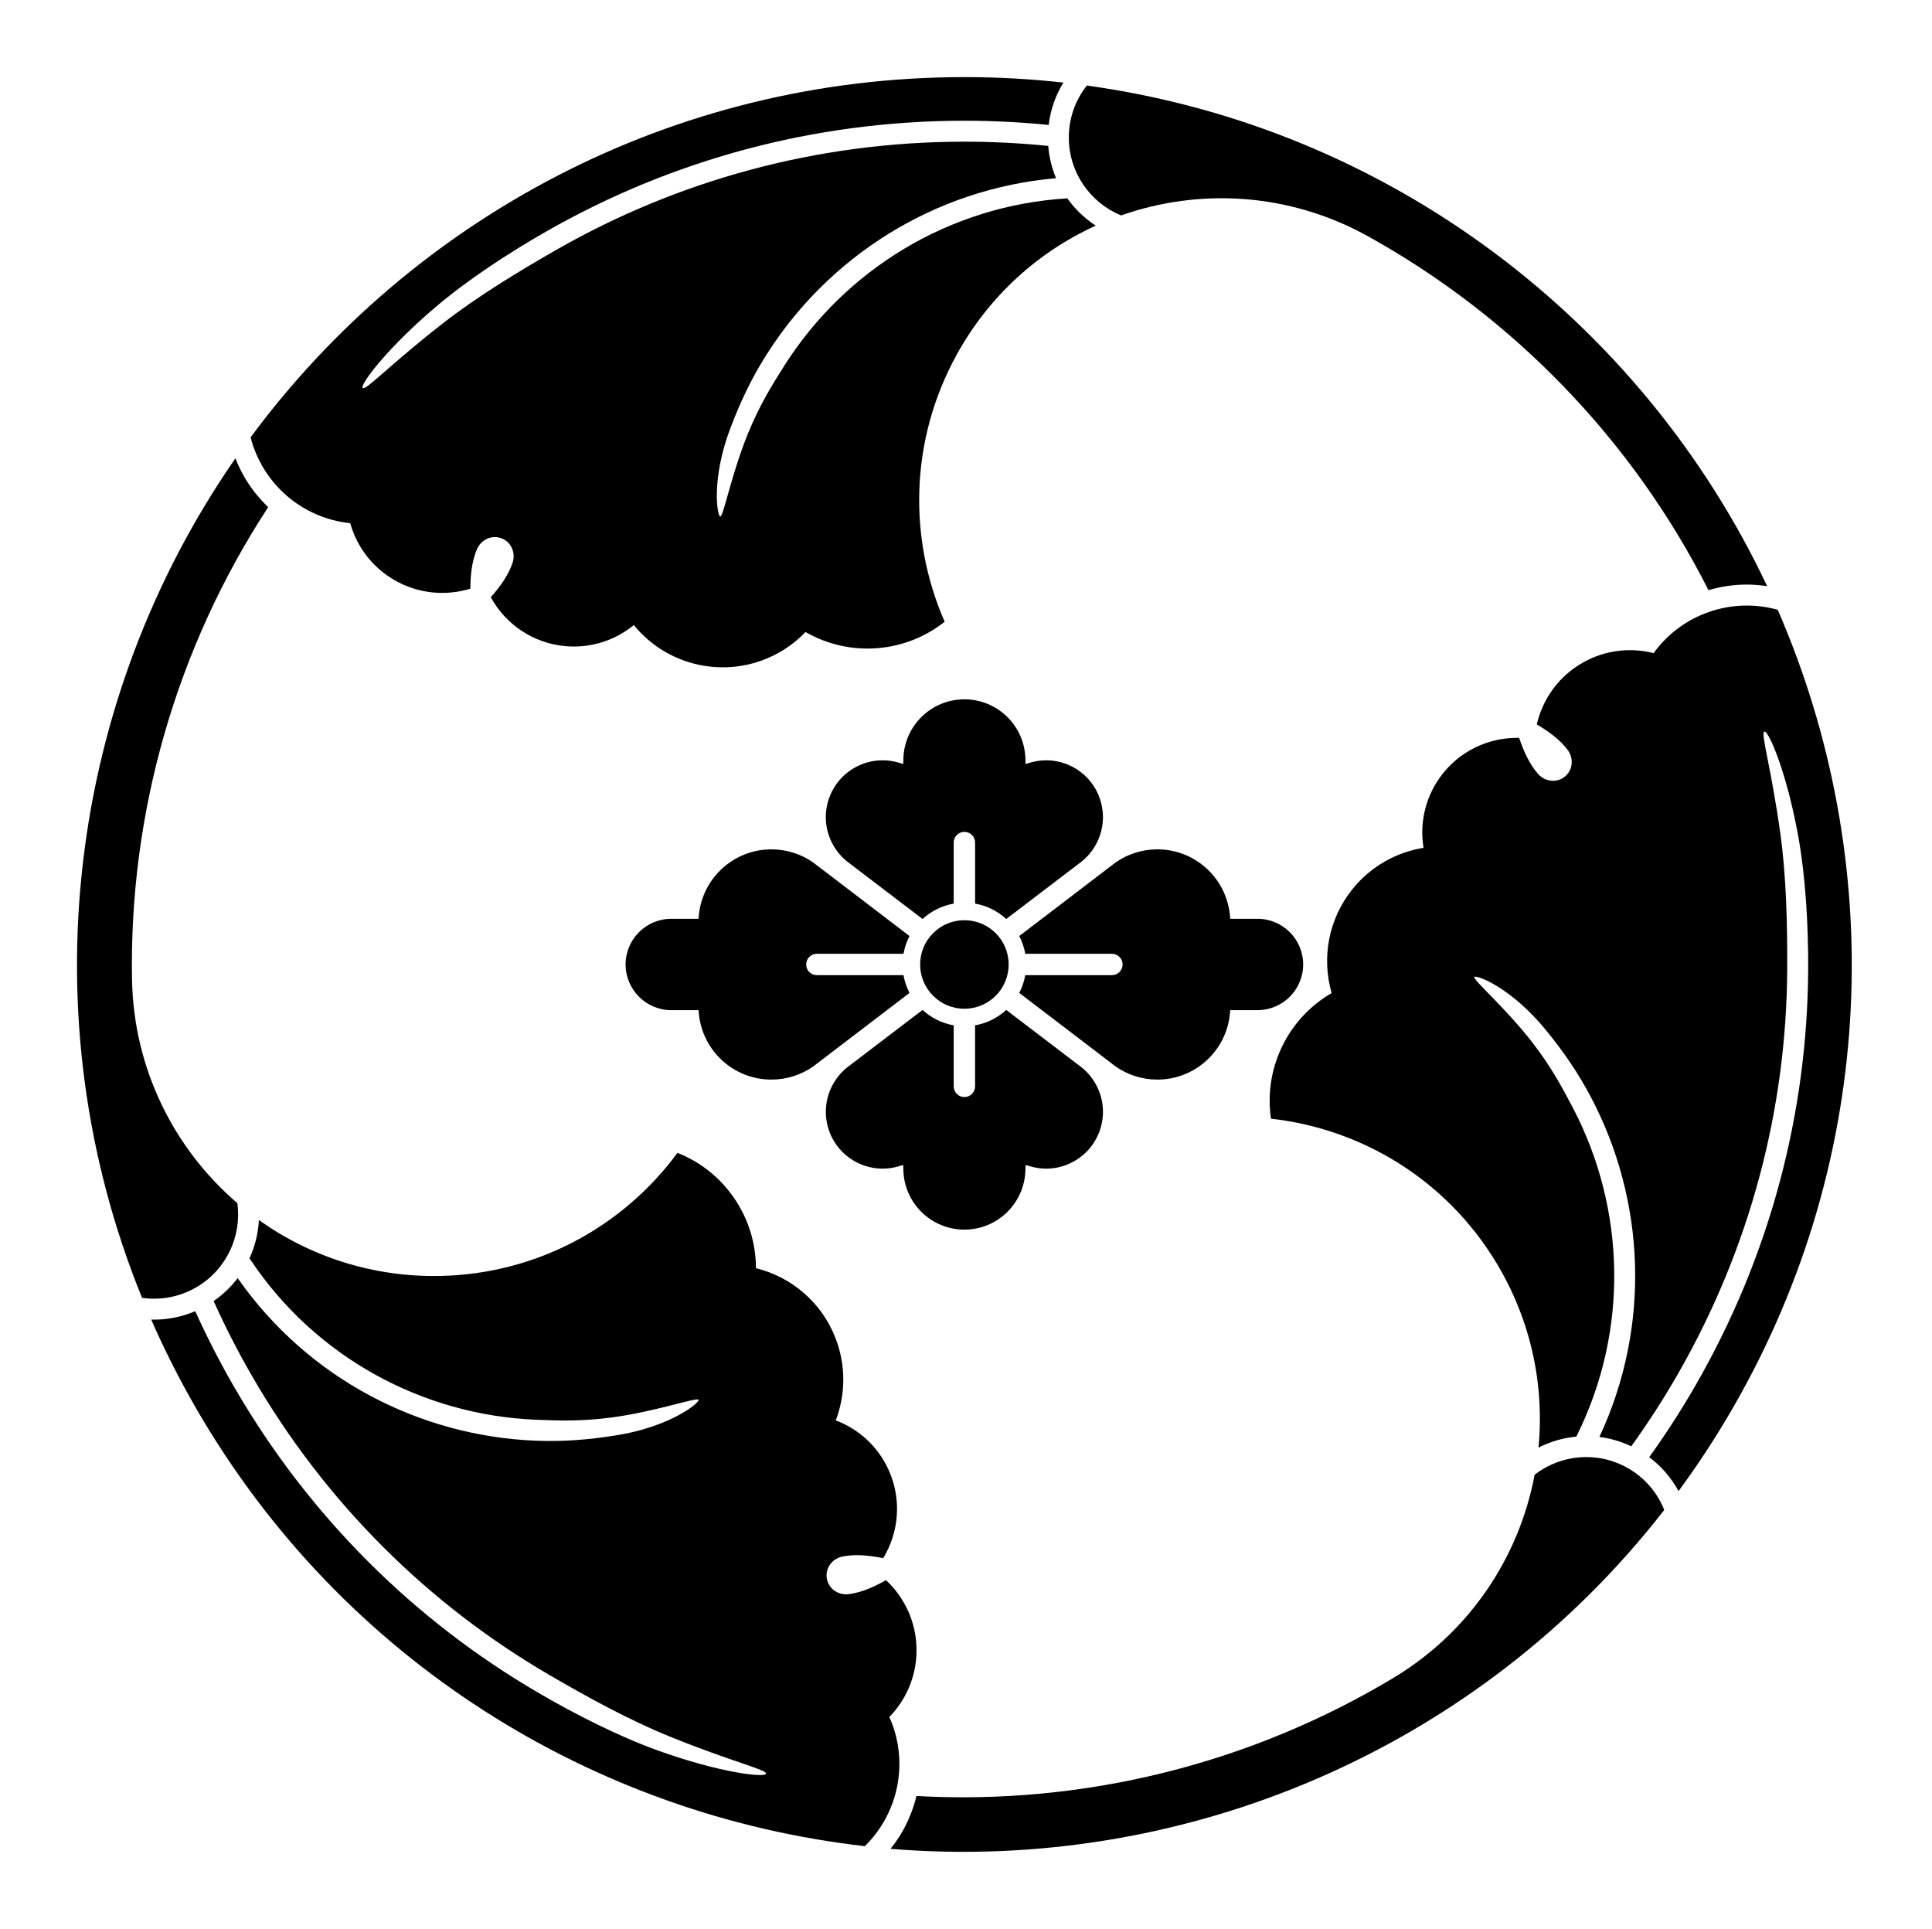 <?xml version="1.0" encoding="UTF-8" standalone="no"?>
<!-- Created with Inkscape (http://www.inkscape.org/) -->

<svg
   sodipodi:docname="Mitsuwari Ichouni Hanabishi.svg"
   viewBox="0 0 795.035 793.701"
   height="793.701"
   width="795.035"
   id="svg6723"
   version="1.1"
   inkscape:version="1.2 (dc2aeda, 2022-05-15)"
   xmlns:inkscape="http://www.inkscape.org/namespaces/inkscape"
   xmlns:sodipodi="http://sodipodi.sourceforge.net/DTD/sodipodi-0.dtd"
   xmlns="http://www.w3.org/2000/svg"
   xmlns:svg="http://www.w3.org/2000/svg">
  <defs
     id="defs13159" />
  <sodipodi:namedview
     id="namedview6725"
     pagecolor="#ffffff"
     bordercolor="#000000"
     borderopacity="0.25"
     inkscape:showpageshadow="2"
     inkscape:pageopacity="0.0"
     inkscape:pagecheckerboard="0"
     inkscape:deskcolor="#d1d1d1"
     showgrid="false"
     inkscape:zoom="0.29734106"
     inkscape:cx="-827.33276"
     inkscape:cy="396.85067"
     inkscape:window-width="1419"
     inkscape:window-height="456"
     inkscape:window-x="0"
     inkscape:window-y="25"
     inkscape:window-maximized="0"
     inkscape:current-layer="svg6723">
    <inkscape:page
       x="0"
       y="0"
       id="page6729"
       width="795.035"
       height="793.701" />
  </sodipodi:namedview>
  <path
     d="M 415.072 396.873 C 415.072 406.933 406.917 415.088 396.856 415.088 C 386.793 415.088 378.644 406.933 378.644 396.873 C 378.644 386.812 386.793 378.657 396.856 378.657 C 406.917 378.657 415.072 386.812 415.072 396.873"
     style="fill:#000000;fill-opacity:1;fill-rule:nonzero;stroke:none"
     id="path6843" />
  <path
     d="M 396.853 342.307 C 399.284 342.307 401.254 344.274 401.254 346.703 L 401.254 371.823 C 406.145 372.679 410.566 374.942 414.072 378.158 L 445.021 354.57 C 447.284 352.779 449.257 350.51 450.785 347.834 C 452.889 344.168 453.874 340.184 453.874 336.255 C 453.874 328.143 449.648 320.258 442.106 315.951 C 438.445 313.852 434.461 312.862 430.528 312.862 C 428.301 312.862 426.098 313.175 423.988 313.791 L 422.014 314.364 L 421.972 312.316 C 421.664 298.708 410.536 287.763 396.853 287.763 C 383.172 287.763 372.048 298.708 371.742 312.316 L 371.696 314.364 L 369.724 313.791 C 367.604 313.175 365.396 312.855 363.177 312.855 C 359.241 312.862 355.256 313.847 351.598 315.951 C 344.049 320.266 339.833 328.143 339.825 336.255 C 339.825 340.184 340.82 344.166 342.918 347.834 C 344.456 350.516 346.42 352.779 348.673 354.554 L 379.638 378.159 C 383.138 374.942 387.568 372.676 392.457 371.823 L 392.457 346.703 C 392.457 344.274 394.428 342.31 396.853 342.307"
     style="fill:#000000;fill-opacity:1;fill-rule:nonzero;stroke:none"
     id="path6847" />
  <path
     d="M 257.44 396.87 C 257.456 407.249 265.853 415.654 276.243 415.67 L 287.447 415.67 L 287.581 417.097 C 289.024 432.321 301.837 444.249 317.444 444.241 C 323.883 444.241 329.836 442.214 334.68 438.806 L 374.273 408.574 C 373.101 406.315 372.256 403.863 371.801 401.269 L 336.137 401.269 C 333.705 401.269 331.744 399.298 331.744 396.87 C 331.752 394.447 333.705 392.475 336.137 392.475 L 371.801 392.475 C 372.256 389.886 373.098 387.429 374.273 385.17 L 334.721 354.971 C 329.836 351.521 323.883 349.503 317.444 349.503 C 301.837 349.495 289.024 361.421 287.581 376.646 L 287.447 378.073 L 276.243 378.073 C 265.853 378.091 257.456 386.489 257.44 396.87"
     style="fill:#000000;fill-opacity:1;fill-rule:nonzero;stroke:none"
     id="path6851" />
  <path
     d="M 396.855 451.431 C 394.424 451.431 392.456 449.464 392.456 447.035 L 392.456 421.915 C 387.564 421.059 383.142 418.798 379.638 415.582 L 348.687 439.168 C 346.423 440.959 344.455 443.231 342.922 445.904 C 340.823 449.57 339.838 453.554 339.838 457.486 C 339.838 465.595 344.06 473.48 351.602 477.786 C 355.263 479.887 359.248 480.879 363.18 480.879 C 365.411 480.879 367.611 480.562 369.72 479.944 L 371.698 479.374 L 371.742 481.423 C 372.044 495.03 383.171 505.978 396.855 505.978 C 410.535 505.978 421.662 495.03 421.971 481.423 L 422.014 479.374 L 423.984 479.944 C 426.106 480.562 428.314 480.884 430.534 480.884 C 434.468 480.879 438.452 479.892 442.108 477.786 C 449.656 473.472 453.876 465.595 453.882 457.486 C 453.882 453.554 452.891 449.574 450.79 445.904 C 449.255 443.223 447.288 440.959 445.038 439.18 L 414.071 415.579 C 410.57 418.798 406.142 421.062 401.251 421.915 L 401.251 447.035 C 401.251 449.464 399.283 451.428 396.855 451.431"
     style="fill:#000000;fill-opacity:1;fill-rule:nonzero;stroke:none"
     id="path6855" />
  <path
     d="M 536.267 396.87 C 536.252 386.49 527.852 378.085 517.466 378.067 L 506.263 378.067 L 506.127 376.641 C 504.684 361.415 491.872 349.493 476.266 349.498 C 469.824 349.498 463.87 351.523 459.03 354.933 L 419.434 385.165 C 420.606 387.423 421.454 389.878 421.905 392.47 L 457.569 392.47 C 460.006 392.47 461.962 394.443 461.962 396.87 C 461.959 399.29 460.006 401.263 457.569 401.263 L 421.905 401.263 C 421.454 403.853 420.609 406.311 419.434 408.569 L 458.987 438.766 C 463.87 442.217 469.824 444.238 476.266 444.238 C 491.872 444.243 504.684 432.318 506.127 417.093 L 506.263 415.665 L 517.466 415.665 C 527.852 415.647 536.252 407.251 536.267 396.87"
     style="fill:#000000;fill-opacity:1;fill-rule:nonzero;stroke:none"
     id="path6859" />
  <path
     d="M 461.35 88.638 C 493.539 77.333 530.216 79.237 562.467 96.963 C 622.748 130.278 671.919 181.226 703.052 242.838 C 708.164 241.338 713.483 240.547 718.845 240.548 C 721.627 240.547 724.42 240.78 727.204 241.206 C 675.617 131.909 571.402 52.34 447.245 35.196 C 442.607 41.085 439.833 48.51 439.833 56.589 C 439.833 71.073 448.727 83.471 461.35 88.638"
     style="fill:#000000;fill-opacity:1;fill-rule:nonzero;stroke:none"
     id="path6863" />
  <path
     d="M 439.204 81.616 C 390.273 84.584 347.732 111.232 322.899 150.25 C 317.346 158.972 312.46 167.046 307.896 178.145 C 300.93 195.081 297.64 212.972 296.356 212.533 C 295.072 212.096 292.643 196.958 300.622 176.013 C 304.856 164.898 309.346 155.596 315.195 146.305 C 340.716 105.751 384.253 77.701 434.577 73.328 C 432.839 69.191 431.736 64.72 431.365 60.044 C 420.016 58.895 408.504 58.301 396.849 58.301 C 335.856 58.303 278.646 74.425 229.227 102.644 C 213.17 111.812 196.357 122.087 182.667 132.724 C 160.517 149.934 150.482 160.89 149.25 159.645 C 148.018 158.401 159.106 143.352 179.857 125.836 C 192.709 114.987 209.366 104.028 225.381 94.915 C 275.966 66.127 334.496 49.683 396.849 49.683 C 408.556 49.683 420.125 50.272 431.536 51.407 C 432.293 45.076 434.408 39.164 437.596 33.979 C 424.22 32.495 410.624 31.73 396.849 31.73 C 276.426 31.73 169.631 90.04 103.124 179.956 C 107.957 198.885 124.202 213.253 144.105 215.27 C 146.769 224.725 152.938 233.205 162.077 238.568 C 171.985 244.38 183.381 245.352 193.559 242.233 C 193.583 236.656 194.178 230.944 196.247 226.054 C 197.935 222.065 202.318 219.97 206.367 221.509 C 210.417 223.049 212.302 227.525 210.914 231.629 C 209.181 236.754 205.733 241.505 201.963 245.753 C 207.97 256.718 219.115 264.614 232.499 265.866 C 243.135 266.862 253.168 263.481 260.826 257.208 C 267.911 265.908 278.102 272.133 290.058 274.021 C 305.911 276.524 321.155 270.822 331.495 260.072 C 340.152 265.054 350.351 267.568 361.062 266.713 C 371.56 265.872 381.061 261.92 388.736 255.836 C 373.791 221.685 374.299 181.221 393.643 146.029 C 407.037 121.66 427.405 103.56 450.899 92.841 C 446.329 89.867 442.361 86.053 439.204 81.616"
     style="fill:#000000;fill-opacity:1;fill-rule:nonzero;stroke:none"
     id="path6867" />
  <path
     d="M 97.681 495.1 C 71.794 472.876 55.104 440.157 54.33 403.368 C 53.044 334.504 72.578 266.449 110.37 208.679 C 106.513 205.002 103.17 200.793 100.489 196.147 C 99.098 193.741 97.905 191.202 96.88 188.581 C 28.018 287.903 11.218 417.942 58.448 534.037 C 65.87 535.108 73.688 533.797 80.684 529.759 C 93.225 522.517 99.517 508.613 97.681 495.1"
     style="fill:#000000;fill-opacity:1;fill-rule:nonzero;stroke:none"
     id="path6871" />
  <path
     d="M 102.671 517.787 C 129.706 558.68 174.055 582.199 220.263 584.199 C 230.593 584.644 240.029 584.836 251.921 583.243 C 270.073 580.806 287.211 574.708 287.472 576.039 C 287.735 577.371 275.841 587.041 253.712 590.607 C 241.971 592.495 231.669 593.259 220.699 592.839 C 172.815 591.013 126.756 567.334 97.807 525.94 C 95.092 529.516 91.774 532.704 87.91 535.363 C 92.587 545.766 97.83 556.035 103.656 566.126 C 134.156 618.948 176.724 660.429 225.869 689.12 C 241.841 698.443 259.143 707.868 275.2 714.404 C 301.18 724.98 315.685 728.193 315.224 729.882 C 314.761 731.57 296.185 729.492 270.641 720.281 C 254.82 714.573 237 705.628 221.099 696.315 C 170.876 666.901 127.37 624.435 96.194 570.438 C 90.34 560.3 85.067 549.982 80.342 539.535 C 74.482 542.042 68.306 543.167 62.222 542.998 C 67.624 555.326 73.758 567.482 80.644 579.412 C 140.858 683.704 244.755 747.034 355.874 759.672 C 369.854 746.021 374.173 724.77 365.972 706.524 C 372.825 699.489 377.085 689.909 377.158 679.313 C 377.24 667.825 372.382 657.472 364.593 650.216 C 359.75 652.981 354.505 655.323 349.237 655.977 C 344.938 656.511 340.932 653.76 340.24 649.484 C 339.549 645.208 342.482 641.339 346.732 640.487 C 352.038 639.425 357.876 640.037 363.437 641.177 C 369.932 630.492 371.198 616.893 365.589 604.675 C 361.133 594.967 353.19 587.967 343.926 584.475 C 347.918 573.987 348.214 562.05 343.872 550.751 C 338.113 535.771 325.554 525.42 311.073 521.839 C 311.06 511.85 308.138 501.76 302.041 492.915 C 296.064 484.24 287.891 477.99 278.784 474.386 C 256.681 504.402 221.385 524.196 181.235 525.039 C 153.435 525.623 127.576 517.035 106.546 502.047 C 106.254 507.492 104.935 512.836 102.671 517.787"
     style="fill:#000000;fill-opacity:1;fill-rule:nonzero;stroke:none"
     id="path6875" />
  <path
     d="M 631.519 606.816 C 625.218 640.344 605.227 671.157 573.751 690.225 C 514.759 725.772 446.053 742.881 377.128 739.037 C 375.873 744.214 373.897 749.217 371.216 753.86 C 369.825 756.269 368.225 758.57 366.466 760.769 C 486.914 770.742 607.93 720.274 684.856 621.324 C 682.074 614.36 677.031 608.245 670.035 604.207 C 657.491 596.964 642.306 598.467 631.519 606.816"
     style="fill:#000000;fill-opacity:1;fill-rule:nonzero;stroke:none"
     id="path6879" />
  <path
     d="M 648.676 591.149 C 670.571 547.289 668.763 497.123 647.391 456.108 C 642.612 446.939 638.063 438.671 630.733 429.168 C 619.549 414.668 605.701 402.873 606.72 401.983 C 607.743 401.089 622.067 406.553 636.216 423.936 C 643.724 433.16 649.536 441.699 654.657 451.409 C 677.019 493.789 679.54 545.516 658.167 591.288 C 662.62 591.849 667.041 593.13 671.276 595.146 C 677.947 585.894 684.217 576.22 690.043 566.125 C 720.537 513.303 735.182 455.696 735.453 398.789 C 735.541 380.298 735.052 360.602 732.684 343.427 C 728.854 315.642 724.384 301.472 726.077 301.027 C 727.77 300.584 735.26 317.708 740.053 344.438 C 743.022 360.991 744.185 380.898 744.072 399.324 C 743.708 457.527 728.686 516.436 697.509 570.438 C 691.655 580.573 685.36 590.297 678.673 599.613 C 683.776 603.436 687.837 608.222 690.732 613.576 C 698.708 602.733 706.168 591.342 713.056 579.412 C 773.268 475.121 776.165 353.48 731.55 250.926 C 712.74 245.647 692.176 252.533 680.476 268.759 C 670.957 266.338 660.529 267.44 651.315 272.675 C 641.328 278.348 634.788 287.732 632.4 298.104 C 637.217 300.915 641.867 304.287 645.065 308.524 C 647.677 311.979 647.301 316.822 643.943 319.56 C 640.587 322.298 635.767 321.692 632.907 318.438 C 629.332 314.372 626.943 309.011 625.149 303.624 C 612.649 303.344 600.239 309.044 592.461 320.011 C 586.283 328.724 584.195 339.104 585.799 348.872 C 574.72 350.659 564.236 356.372 556.623 365.782 C 546.528 378.26 543.842 394.312 547.983 408.641 C 539.339 413.649 532.063 421.225 527.448 430.928 C 522.926 440.439 521.599 450.644 523.031 460.332 C 560.079 464.464 594.868 485.136 615.672 519.485 C 630.08 543.269 635.571 569.958 633.104 595.665 C 637.968 593.193 643.255 591.665 648.676 591.149"
     style="fill:#000000;fill-opacity:1;fill-rule:nonzero;stroke:none"
     id="path6883" />
</svg>
